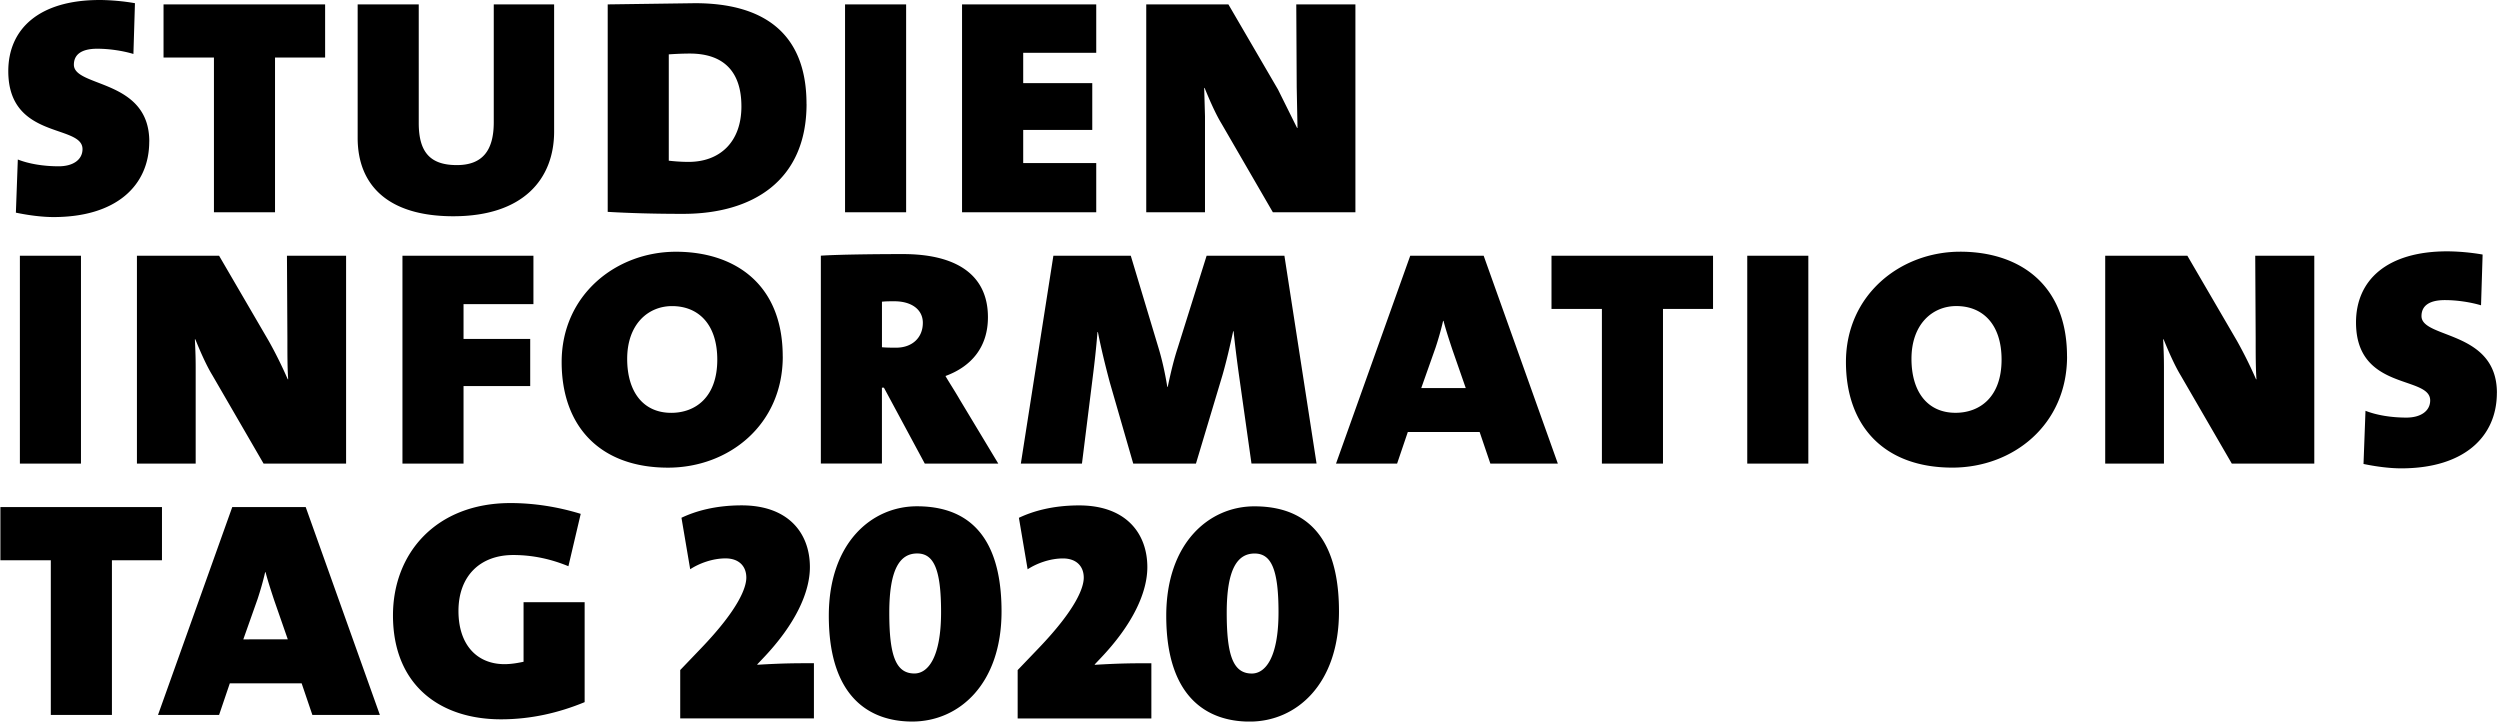 <svg xmlns="http://www.w3.org/2000/svg" width="100%" height="100%" viewBox="0 0 573 166" fill-rule="evenodd" stroke-linejoin="round" stroke-miterlimit="1.414"><clipPath id="A"><path d="M.092.001h572.2v165.37H.092z"/></clipPath><g clip-path="url(#A)" fill-rule="nonzero"><path d="M310.66 48.65V1.008h-13.554l.1 18.965.182 9.344h-.1l-4.366-8.794L281.55 1.008h-18.83V48.65h13.464V26.662L276 20.156h.1c1.002 2.473 2.457 5.864 3.912 8.246L291.74 48.65h18.922zm-59.402 0V37.38h-16.74v-7.604h15.83v-10.72h-15.83v-6.962h16.74V1.008H220.5V48.65h30.748zM207.685 1.008h-14V48.65h14V1.008zM169.933 24.37c0 8.338-5.095 12.735-12.1 12.735-2 0-3.73-.184-4.548-.274V12.46c1.363-.092 3.183-.184 4.82-.184 7.824 0 11.826 4.215 11.826 12.094m14.92-.55C184.852 7.147 174.48.733 159.3.733l-20.014.275v47.55c4.73.276 10.37.458 17.284.458 15.83 0 28.292-7.512 28.292-25.195m-57.857 6.322V1.008H113.17v27.027c0 6.414-2.548 9.804-8.46 9.804-6.004 0-8.734-2.84-8.734-9.62V1.008h-14v30.6c0 10.72 6.823 17.956 21.924 17.956 16.1 0 23.105-8.6 23.105-19.422m-52.488-16.95V1.008H37.482v12.185h11.553V48.65h14V13.193h11.463zm-40.3 19.24c0-14.384-17.284-12.368-17.284-17.6 0-2.2 1.546-3.664 5.367-3.664 2.728 0 5.82.458 8.277 1.2L30.93.733C28.384.275 25.2.001 22.834.001 9.007.001 1.9 6.596 1.9 16.308c0 15.76 17.012 12.094 17.012 17.866 0 2.382-2.093 3.94-5.458 3.94-3.457 0-6.822-.55-9.37-1.558L3.64 48.742c2.638.55 5.822 1.008 8.642 1.008 14.282 0 21.924-7.147 21.924-17.317M572.292 90.04c0-14.384-17.285-12.368-17.285-17.592 0-2.2 1.547-3.665 5.368-3.665 2.728 0 5.822.46 8.278 1.193l.363-11.636a50.04 50.04 0 0 0-8.096-.734c-13.827 0-20.922 6.597-20.922 16.3 0 15.76 17 12.095 17 17.866 0 2.382-2.092 3.94-5.458 3.94-3.456 0-6.823-.552-9.37-1.56l-.454 12.187c2.638.548 5.82 1.006 8.642 1.006 14.282 0 21.924-7.146 21.924-17.316m-41.847 16.218V58.613H516.9l.1 18.967c0 3.572 0 6.78.182 9.346h-.1a98.59 98.59 0 0 0-4.366-8.797l-11.372-19.516h-18.83v47.645h13.463V84.27c0-2.84-.1-4.582-.18-6.505h.1c1 2.473 2.456 5.863 3.9 8.246l11.734 20.248h18.923zm-71.675-23.82c0 8.6-5.004 12.185-10.552 12.185-6.46 0-10.098-4.855-10.098-12.37 0-7.97 4.82-12.094 10.28-12.094 6.095 0 10.37 4.214 10.37 12.278m15-.733c0-16.767-11.2-24.005-24.47-24.005-13.737 0-26.2 9.896-26.2 25.287 0 14.752 8.824 24.2 24.38 24.2 13.92 0 26.3-9.805 26.3-25.47m-59.3-23.1h-14v47.643h14V58.613zM392.628 70.8V58.613h-37.025V70.8h11.553v35.458h14V70.8h11.463zm-56.676 18.14h-10.2l3.274-9.253c.638-1.923 1.275-4.123 1.73-6.137h.1c.547 2.106 1.365 4.58 2 6.504l3.094 8.886zm21.105 17.318l-17-47.645h-16.83l-17.013 47.645h14l2.456-7.24h16.465l2.458 7.24h15.464zm-55.3 0l-7.37-47.645h-17.83l-6.64 21.166c-.9 2.748-1.547 5.496-2.274 8.886h-.1c-.546-3.4-1.274-6.504-2-8.886l-6.368-21.166h-17.74l-7.458 47.645h14.008l2.457-19.7c.454-3.574.818-6.872 1.1-10.446h.1c.73 3.757 1.82 8.156 2.73 11.545l5.366 18.6h14.374L280.185 86c.9-3.116 1.73-6.7 2.458-10.08h.1c.274 2.84.728 6.414 1.182 9.713l2.913 20.614h14.918zm-90.243-32.252c0 3.4-2.456 5.68-6.095 5.68-1.1 0-2.274 0-3.274-.1V69.15c.9-.1 2-.1 2.82-.1 4.003 0 6.55 1.922 6.55 4.945m17.285 32.252l-8.825-14.66c-1.273-2.2-2.547-4.123-3.274-5.407 6.004-2.2 9.734-6.688 9.734-13.468 0-9.895-7.46-14.477-19.468-14.477-6.186 0-14.646.093-18.83.366v47.645h14V88.85h.454l9.37 17.408h16.83zm-64.4-23.81c0 8.6-5.003 12.185-10.552 12.185-6.46 0-10.098-4.855-10.098-12.37 0-7.97 4.822-12.094 10.28-12.094 6.095 0 10.37 4.214 10.37 12.278m15-.733c0-16.767-11.2-24.005-24.47-24.005-13.737 0-26.2 9.896-26.2 25.287 0 14.752 8.824 24.2 24.38 24.2 13.92 0 26.3-9.805 26.3-25.47M122.262 69.7V58.613h-30.02v47.645h14V88.482h15.282v-10.8h-15.282V69.7h16zm-42.937 36.558V58.613H65.77l.1 18.967c0 3.572 0 6.78.182 9.346h-.1c-1.365-3.115-2.82-6.05-4.367-8.797l-11.37-19.516h-18.83v47.645H44.85V84.27c0-2.84-.1-4.582-.182-6.505h.1c1 2.473 2.456 5.863 3.912 8.246l11.734 20.248h18.923zM18.558 58.613h-14v47.643h14V58.613zM134 160.93v-22.905h-14v13.65c-1.274.275-2.82.55-4.366.55-6.278 0-10.553-4.4-10.553-12.186 0-7.97 4.913-12.828 12.554-12.828 4.458 0 8.642.917 12.645 2.568l2.82-12.003c-5.367-1.65-10.826-2.474-16.102-2.474-17 0-26.927 11.45-26.927 25.744 0 15.943 10.734 23.822 24.744 23.822 6.822 0 13.2-1.465 19.195-3.94m-68.048-14.385H55.765l3.275-9.254c.636-1.924 1.273-4.124 1.728-6.138h.1c.547 2.107 1.365 4.582 2.002 6.505l3.093 8.887zm21.105 17.316l-17-47.642h-16.83L36.215 163.86h14l2.456-7.238h16.467l2.456 7.238h15.464zm-49.942-35.456V116.22H.092v12.186h11.553v35.456h14.008v-35.456h11.463zm149.428 36.257v-12.652c-4.123 0-6.966 0-12.936.355l-.07-.07 1.28-1.35c7.605-7.96 10.804-15.282 10.804-20.97 0-7.675-4.833-14.143-15.637-14.143-6.113 0-10.662 1.35-13.8 2.843l2 11.8c2.06-1.35 5.117-2.488 8.103-2.488 3.056 0 4.762 1.777 4.762 4.406 0 2.205-1.635 7.1-10.45 16.278l-4.7 4.905v11.088h30.635zm43.003-24.522c0-12.44-3.98-24.096-19.405-24.096-10.306 0-20.186 8.316-20.186 25.1 0 18.765 9.453 24.238 19.12 24.238 10.733 0 20.47-8.6 20.47-25.233m-13.86.142c0 10.52-3.056 14.074-6.112 14.074-4.336 0-5.758-4.265-5.758-13.932 0-10.093 2.488-13.576 6.397-13.576 3.84 0 5.473 3.696 5.473 13.434m48.2 24.38v-12.652c-4.123 0-6.966 0-12.937.355l-.07-.07 1.28-1.35c7.605-7.96 10.804-15.282 10.804-20.97 0-7.675-4.834-14.143-15.638-14.143-6.113 0-10.662 1.35-13.8 2.843l2 11.8c2.06-1.35 5.118-2.488 8.103-2.488 3.057 0 4.762 1.777 4.762 4.406 0 2.205-1.634 7.1-10.448 16.278l-4.7 4.905v11.088h30.635zm43.002-24.522c0-12.44-3.98-24.096-19.404-24.096-10.307 0-20.187 8.316-20.187 25.1 0 18.765 9.454 24.238 19.12 24.238 10.733 0 20.47-8.6 20.47-25.233m-13.86.142c0 10.52-3.056 14.074-6.113 14.074-4.336 0-5.757-4.265-5.757-13.932 0-10.093 2.488-13.576 6.397-13.576 3.838 0 5.473 3.696 5.473 13.434"/></g></svg>